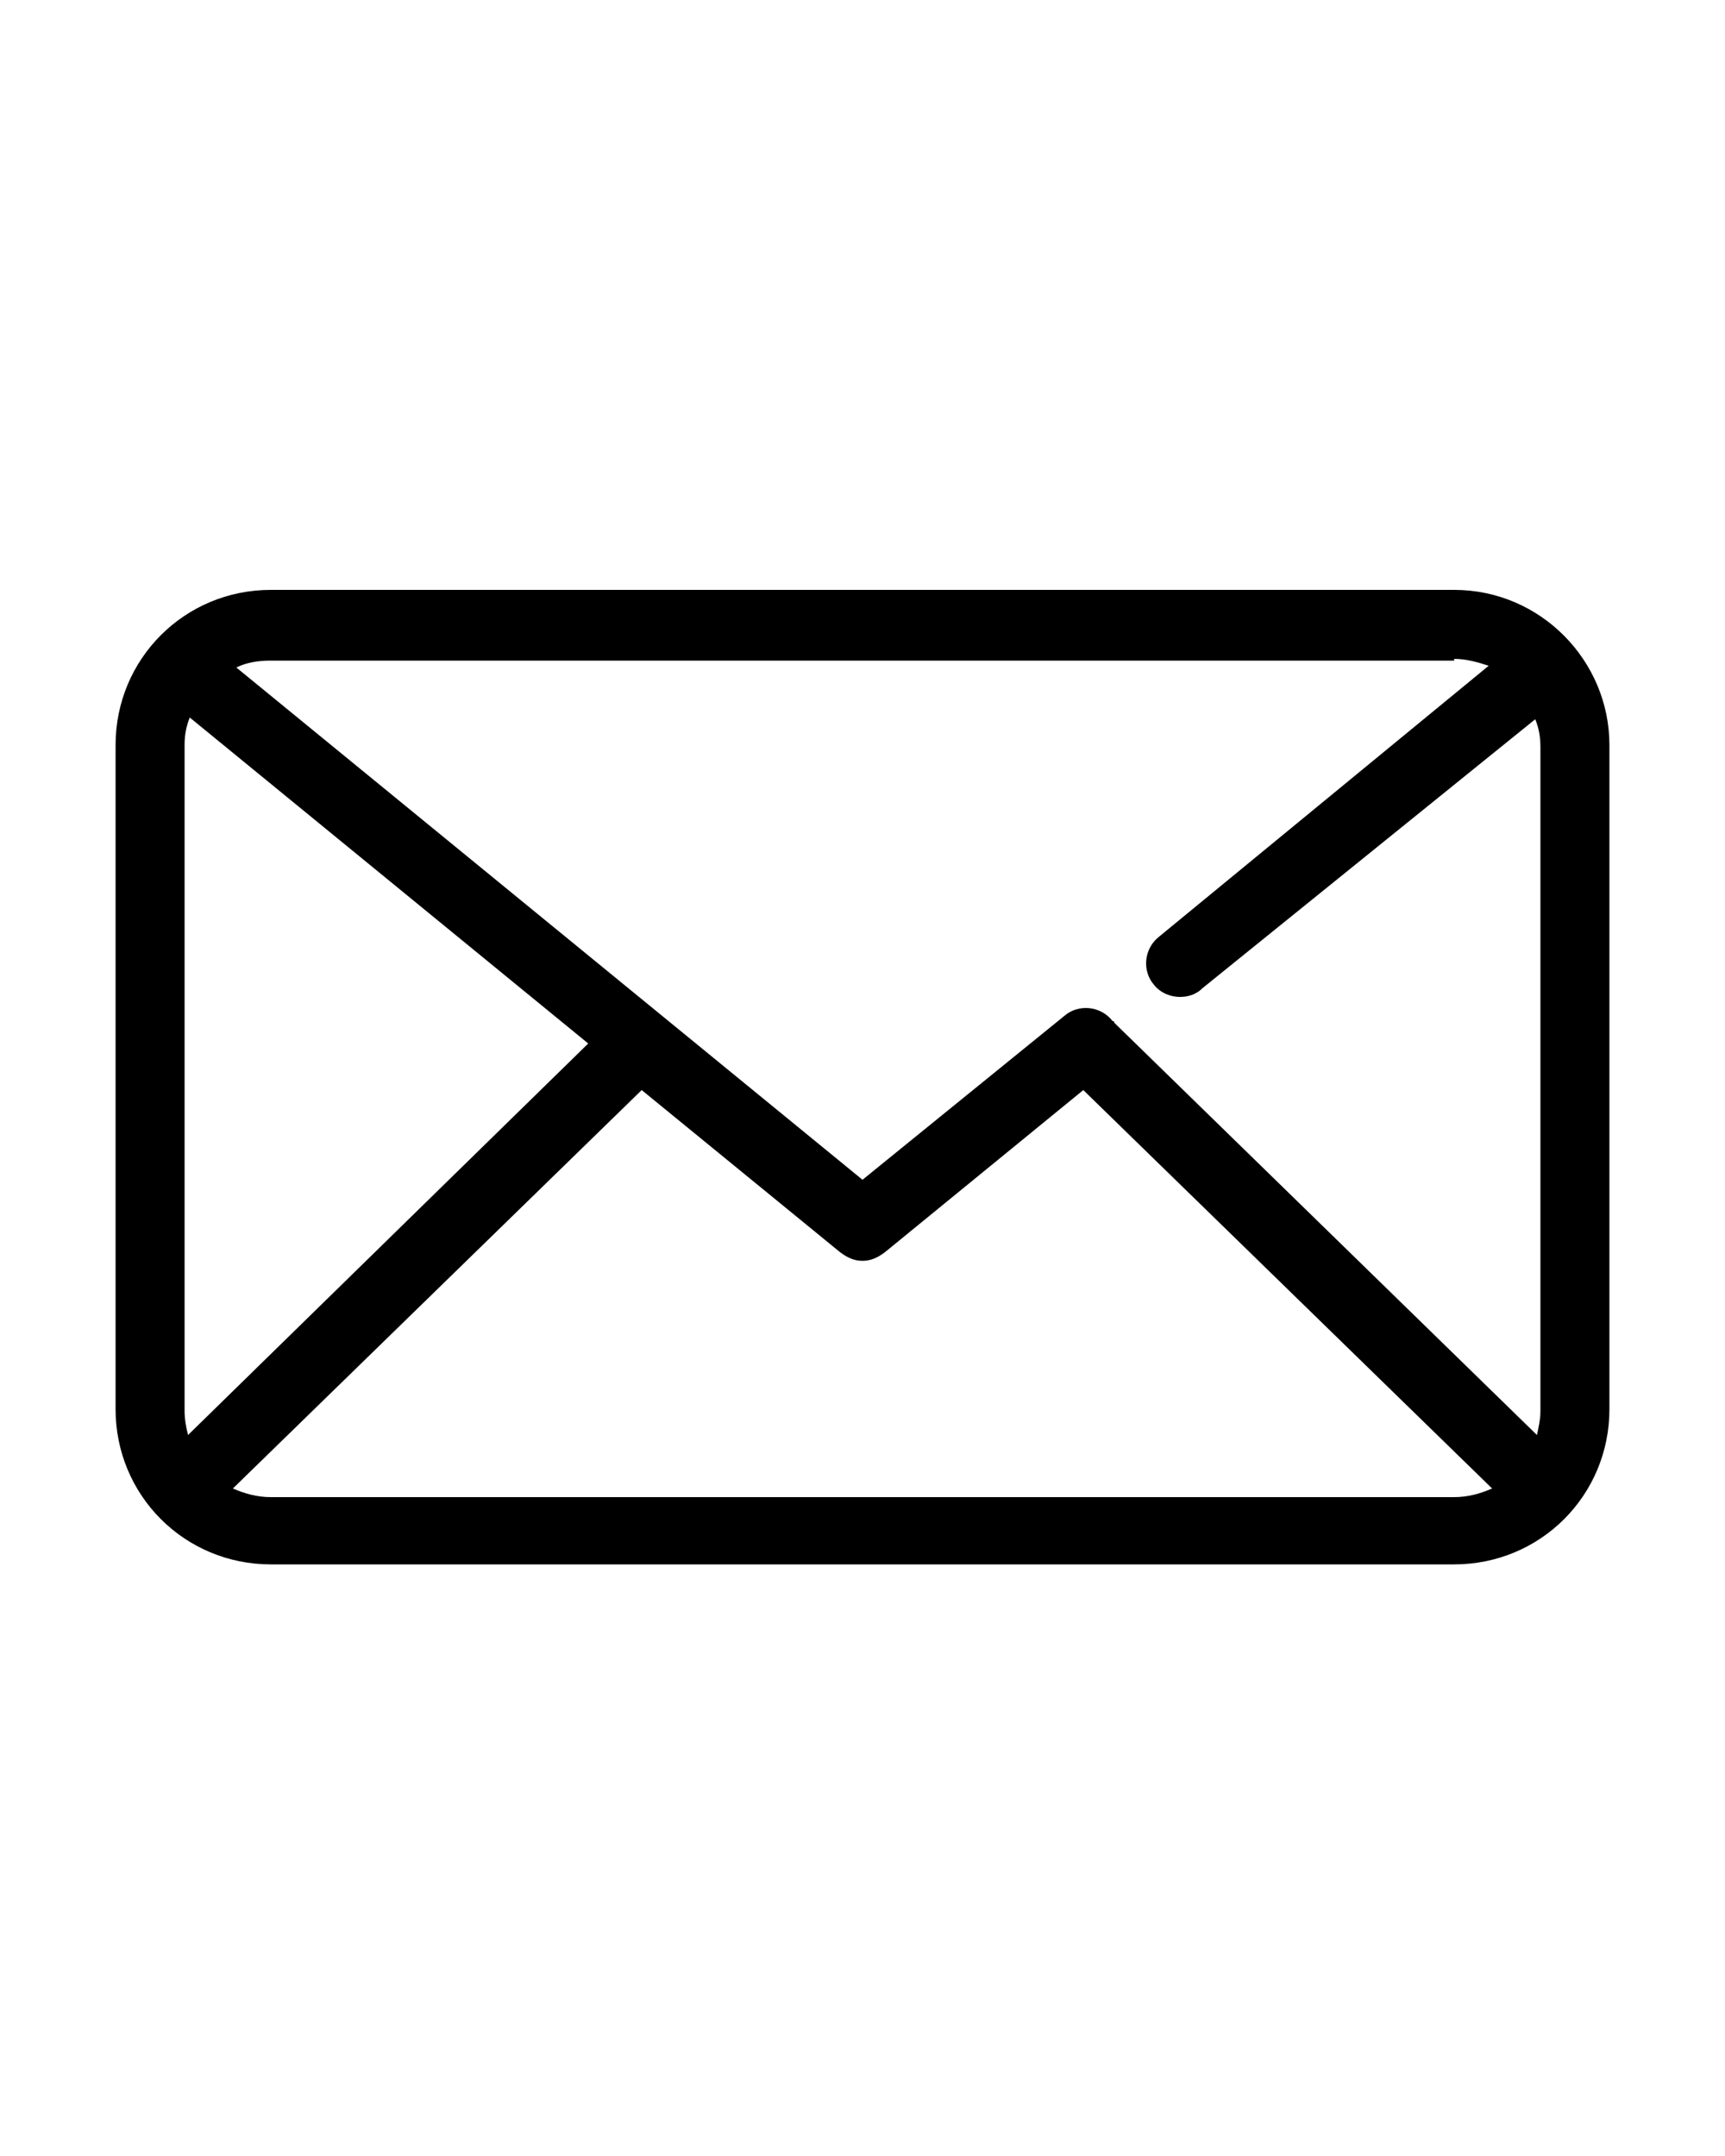 <?xml version="1.0" encoding="utf-8"?>
<!-- Generator: Adobe Illustrator 26.3.1, SVG Export Plug-In . SVG Version: 6.00 Build 0)  -->
<svg version="1.1" id="Capa_1" xmlns="http://www.w3.org/2000/svg" xmlns:xlink="http://www.w3.org/1999/xlink" x="0px" y="0px"
	 viewBox="0 0 100 125" style="enable-background:new 0 0 100 125;" xml:space="preserve">
<path d="M84.3,34.2H15.7c-5,0-9,4-9,9v38.5c0,5,4,9,9,9h68.6c5,0,9-4,9-9V43.2C93.3,38.3,89.3,34.2,84.3,34.2z M84.3,38.2
	c0.7,0,1.4,0.2,2,0.4L67.2,54.3c-0.9,0.7-1,2-0.3,2.8c0.4,0.5,1,0.7,1.5,0.7c0.4,0,0.9-0.1,1.3-0.5L89,41.7c0.2,0.5,0.3,1,0.3,1.6
	v38.5c0,0.5-0.1,0.9-0.2,1.4L64.6,59.3c0,0,0,0,0,0c0,0,0-0.1-0.1-0.1c-0.7-0.9-2-1-2.8-0.3L50,68.4L13.7,38.7
	c0.6-0.3,1.3-0.4,2-0.4H84.3z M10.9,83.2c-0.1-0.4-0.2-0.9-0.2-1.4V43.2c0-0.6,0.1-1.1,0.3-1.6l23.1,18.9L10.9,83.2z M15.7,86.8
	c-0.8,0-1.5-0.2-2.2-0.5l23.7-23.1l11.5,9.4c0.4,0.3,0.8,0.5,1.3,0.5s0.9-0.2,1.3-0.5l11.5-9.4l23.7,23.1c-0.7,0.3-1.4,0.5-2.2,0.5
	H15.7z"/>
</svg>
